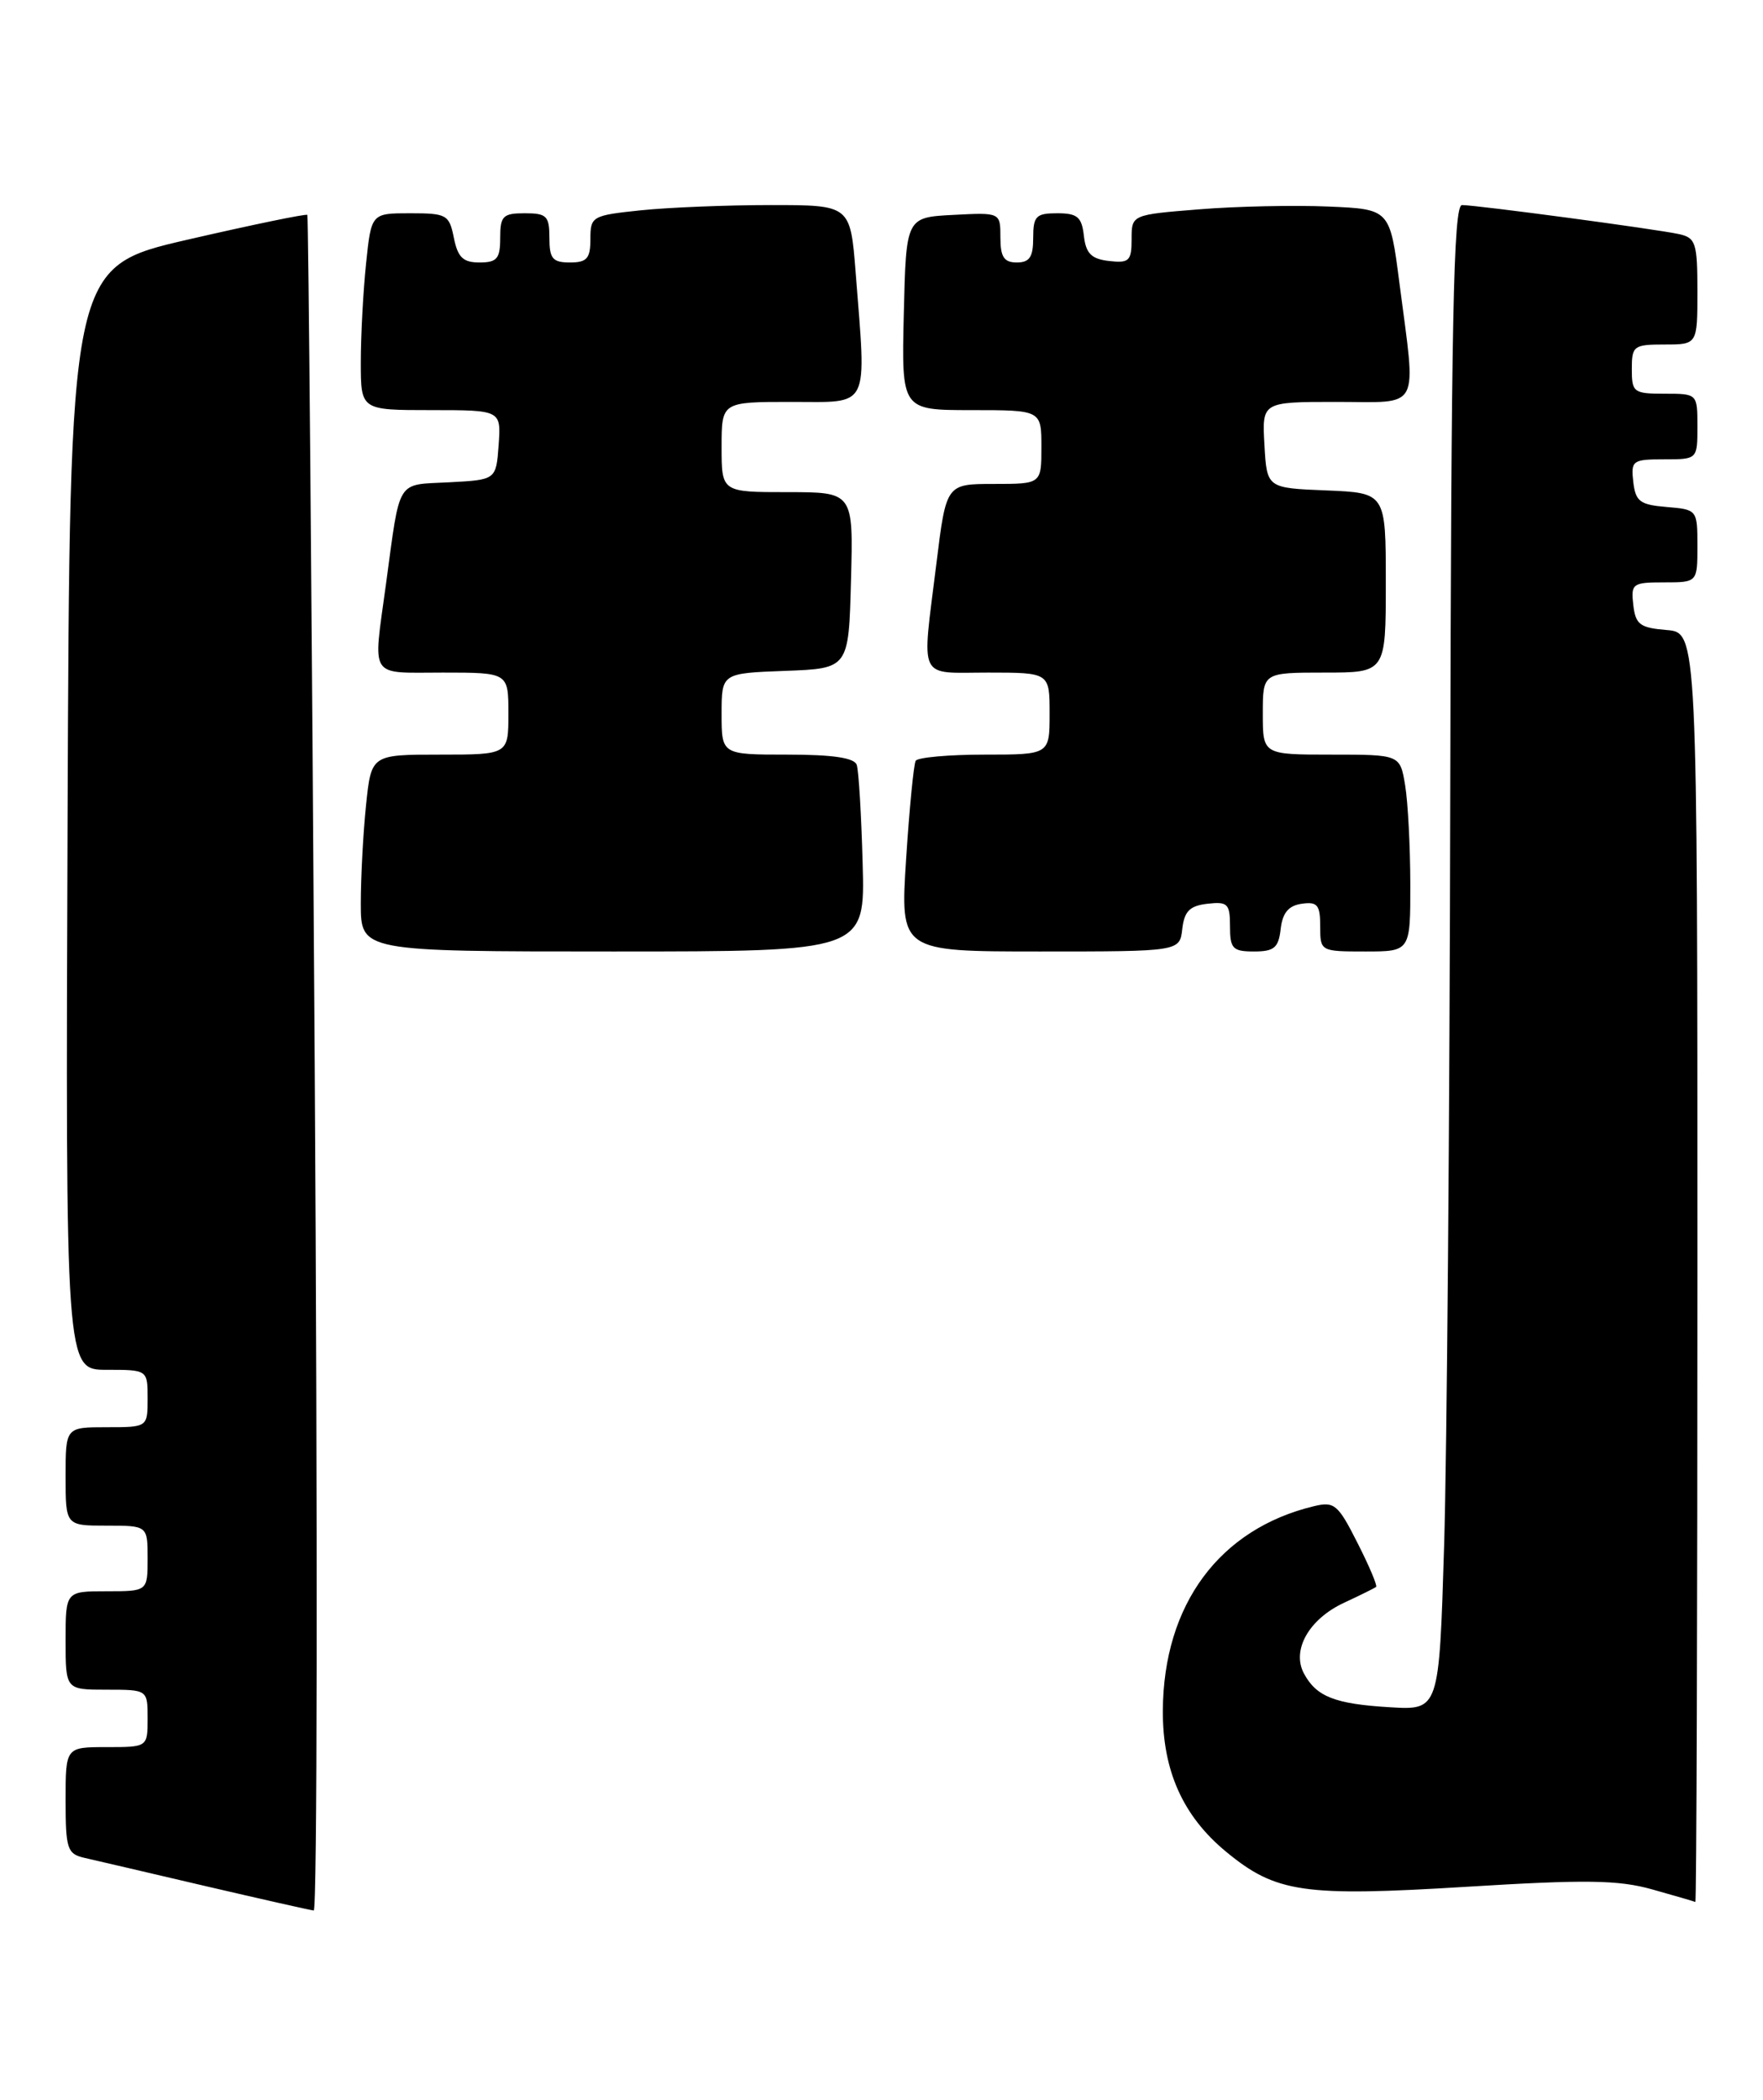 <?xml version="1.0" encoding="UTF-8" standalone="no"?>
<!DOCTYPE svg PUBLIC "-//W3C//DTD SVG 1.1//EN" "http://www.w3.org/Graphics/SVG/1.1/DTD/svg11.dtd" >
<svg xmlns="http://www.w3.org/2000/svg" xmlns:xlink="http://www.w3.org/1999/xlink" version="1.1" viewBox="0 0 215 256">
 <g >
 <path fill="currentColor"
d=" M 38.38 129.75 C 38.02 72.96 37.61 26.37 37.48 26.20 C 37.35 26.04 30.77 27.40 22.87 29.22 C 8.50 32.54 8.50 32.54 8.24 99.77 C 7.99 167.00 7.99 167.00 12.99 167.00 C 18.00 167.00 18.00 167.00 18.00 170.50 C 18.00 174.00 18.00 174.00 13.00 174.00 C 8.00 174.00 8.00 174.00 8.00 180.00 C 8.00 186.00 8.00 186.00 13.00 186.00 C 18.00 186.00 18.00 186.00 18.00 190.00 C 18.00 194.00 18.00 194.00 13.00 194.00 C 8.00 194.00 8.00 194.00 8.00 200.00 C 8.00 206.00 8.00 206.00 13.00 206.00 C 18.00 206.00 18.00 206.00 18.00 209.50 C 18.00 213.00 18.00 213.00 13.00 213.00 C 8.00 213.00 8.00 213.00 8.00 219.48 C 8.00 225.38 8.20 226.01 10.25 226.49 C 11.49 226.77 18.12 228.32 25.00 229.93 C 31.88 231.53 37.84 232.88 38.26 232.92 C 38.69 232.96 38.74 186.54 38.38 129.75 Z  M 207.00 154.56 C 207.00 77.12 207.00 77.12 203.25 76.81 C 199.99 76.54 199.46 76.14 199.18 73.75 C 198.88 71.15 199.09 71.00 202.93 71.00 C 207.00 71.00 207.00 71.00 207.00 66.56 C 207.00 62.15 206.97 62.12 203.25 61.81 C 199.99 61.54 199.46 61.14 199.18 58.75 C 198.88 56.15 199.09 56.00 202.93 56.00 C 207.00 56.00 207.00 56.00 207.00 52.00 C 207.00 48.00 207.00 48.00 203.00 48.00 C 199.22 48.00 199.00 47.83 199.00 45.00 C 199.00 42.17 199.22 42.00 203.00 42.00 C 207.00 42.00 207.00 42.00 207.00 35.52 C 207.00 29.61 206.80 28.99 204.75 28.54 C 201.97 27.93 180.06 25.00 178.29 25.00 C 177.25 25.00 176.97 38.90 176.86 96.75 C 176.79 136.21 176.45 177.50 176.11 188.50 C 175.50 208.50 175.50 208.50 169.50 208.14 C 162.79 207.74 160.53 206.85 159.02 204.03 C 157.49 201.18 159.62 197.40 163.89 195.41 C 165.87 194.49 167.64 193.61 167.82 193.47 C 167.99 193.32 166.97 190.90 165.54 188.09 C 163.17 183.40 162.73 183.03 160.23 183.63 C 148.71 186.40 141.89 195.62 141.81 208.53 C 141.77 215.86 144.26 221.42 149.53 225.76 C 155.59 230.76 158.95 231.25 178.81 230.03 C 193.43 229.13 197.37 229.19 201.50 230.35 C 204.25 231.12 206.61 231.81 206.75 231.88 C 206.89 231.94 207.00 197.15 207.00 154.56 Z  M 105.20 105.25 C 105.04 99.34 104.72 93.94 104.48 93.25 C 104.19 92.39 101.57 92.00 96.03 92.00 C 88.00 92.00 88.00 92.00 88.00 87.04 C 88.00 82.08 88.00 82.08 95.75 81.79 C 103.50 81.50 103.50 81.50 103.78 70.75 C 104.07 60.00 104.07 60.00 96.03 60.00 C 88.00 60.00 88.00 60.00 88.00 54.50 C 88.00 49.00 88.00 49.00 96.50 49.00 C 106.21 49.00 105.66 50.10 104.35 33.25 C 103.70 25.00 103.70 25.00 94.00 25.00 C 88.66 25.00 81.53 25.29 78.15 25.64 C 72.20 26.26 72.00 26.38 72.00 29.14 C 72.00 31.52 71.58 32.00 69.50 32.00 C 67.39 32.00 67.00 31.53 67.00 29.00 C 67.00 26.33 66.67 26.00 64.00 26.00 C 61.33 26.00 61.00 26.33 61.00 29.00 C 61.00 31.54 60.61 32.00 58.47 32.00 C 56.47 32.00 55.83 31.38 55.35 29.00 C 54.78 26.17 54.48 26.00 50.02 26.00 C 45.28 26.00 45.28 26.00 44.64 32.15 C 44.29 35.53 44.00 40.93 44.00 44.15 C 44.00 50.00 44.00 50.00 52.56 50.00 C 61.11 50.00 61.11 50.00 60.81 54.25 C 60.50 58.50 60.50 58.50 54.76 58.80 C 48.25 59.14 48.84 58.19 47.06 71.29 C 45.48 82.91 44.89 82.00 54.00 82.00 C 62.00 82.00 62.00 82.00 62.00 87.00 C 62.00 92.00 62.00 92.00 53.64 92.00 C 45.28 92.00 45.28 92.00 44.64 98.15 C 44.29 101.53 44.00 106.93 44.00 110.15 C 44.00 116.00 44.00 116.00 74.75 116.00 C 105.50 116.00 105.50 116.00 105.20 105.25 Z  M 144.18 113.25 C 144.43 111.09 145.09 110.43 147.25 110.18 C 149.72 109.90 150.00 110.18 150.00 112.93 C 150.00 115.66 150.33 116.00 152.93 116.00 C 155.39 116.00 155.92 115.55 156.18 113.25 C 156.41 111.28 157.14 110.41 158.75 110.18 C 160.66 109.91 161.00 110.32 161.00 112.93 C 161.00 115.98 161.03 116.00 166.50 116.00 C 172.00 116.00 172.00 116.00 171.99 107.75 C 171.98 103.21 171.70 97.81 171.36 95.75 C 170.74 92.00 170.74 92.00 162.37 92.00 C 154.00 92.00 154.00 92.00 154.00 87.00 C 154.00 82.00 154.00 82.00 161.50 82.00 C 169.00 82.00 169.00 82.00 169.00 71.04 C 169.00 60.09 169.00 60.09 161.75 59.79 C 154.50 59.50 154.50 59.50 154.20 54.25 C 153.90 49.00 153.90 49.00 162.95 49.00 C 173.43 49.00 172.71 50.35 170.66 34.50 C 169.50 25.50 169.50 25.50 162.00 25.18 C 157.88 25.00 150.79 25.15 146.25 25.52 C 138.00 26.18 138.00 26.18 138.00 29.16 C 138.00 31.81 137.70 32.10 135.25 31.82 C 133.09 31.57 132.43 30.91 132.18 28.75 C 131.92 26.45 131.39 26.00 128.93 26.00 C 126.34 26.00 126.00 26.35 126.00 29.00 C 126.00 31.33 125.56 32.00 124.00 32.00 C 122.44 32.00 122.00 31.33 122.00 28.95 C 122.00 25.90 122.00 25.90 116.25 26.20 C 110.50 26.50 110.50 26.50 110.22 38.25 C 109.94 50.00 109.94 50.00 118.47 50.00 C 127.00 50.00 127.00 50.00 127.00 54.50 C 127.00 59.00 127.00 59.00 121.20 59.00 C 115.39 59.00 115.39 59.00 114.19 68.75 C 112.40 83.22 111.82 82.00 120.50 82.00 C 128.00 82.00 128.00 82.00 128.00 87.00 C 128.00 92.00 128.00 92.00 120.06 92.00 C 115.69 92.00 111.92 92.34 111.67 92.75 C 111.43 93.16 110.90 98.56 110.50 104.75 C 109.78 116.00 109.78 116.00 126.82 116.00 C 143.87 116.00 143.87 116.00 144.18 113.25 Z "/>
</g>
</svg>